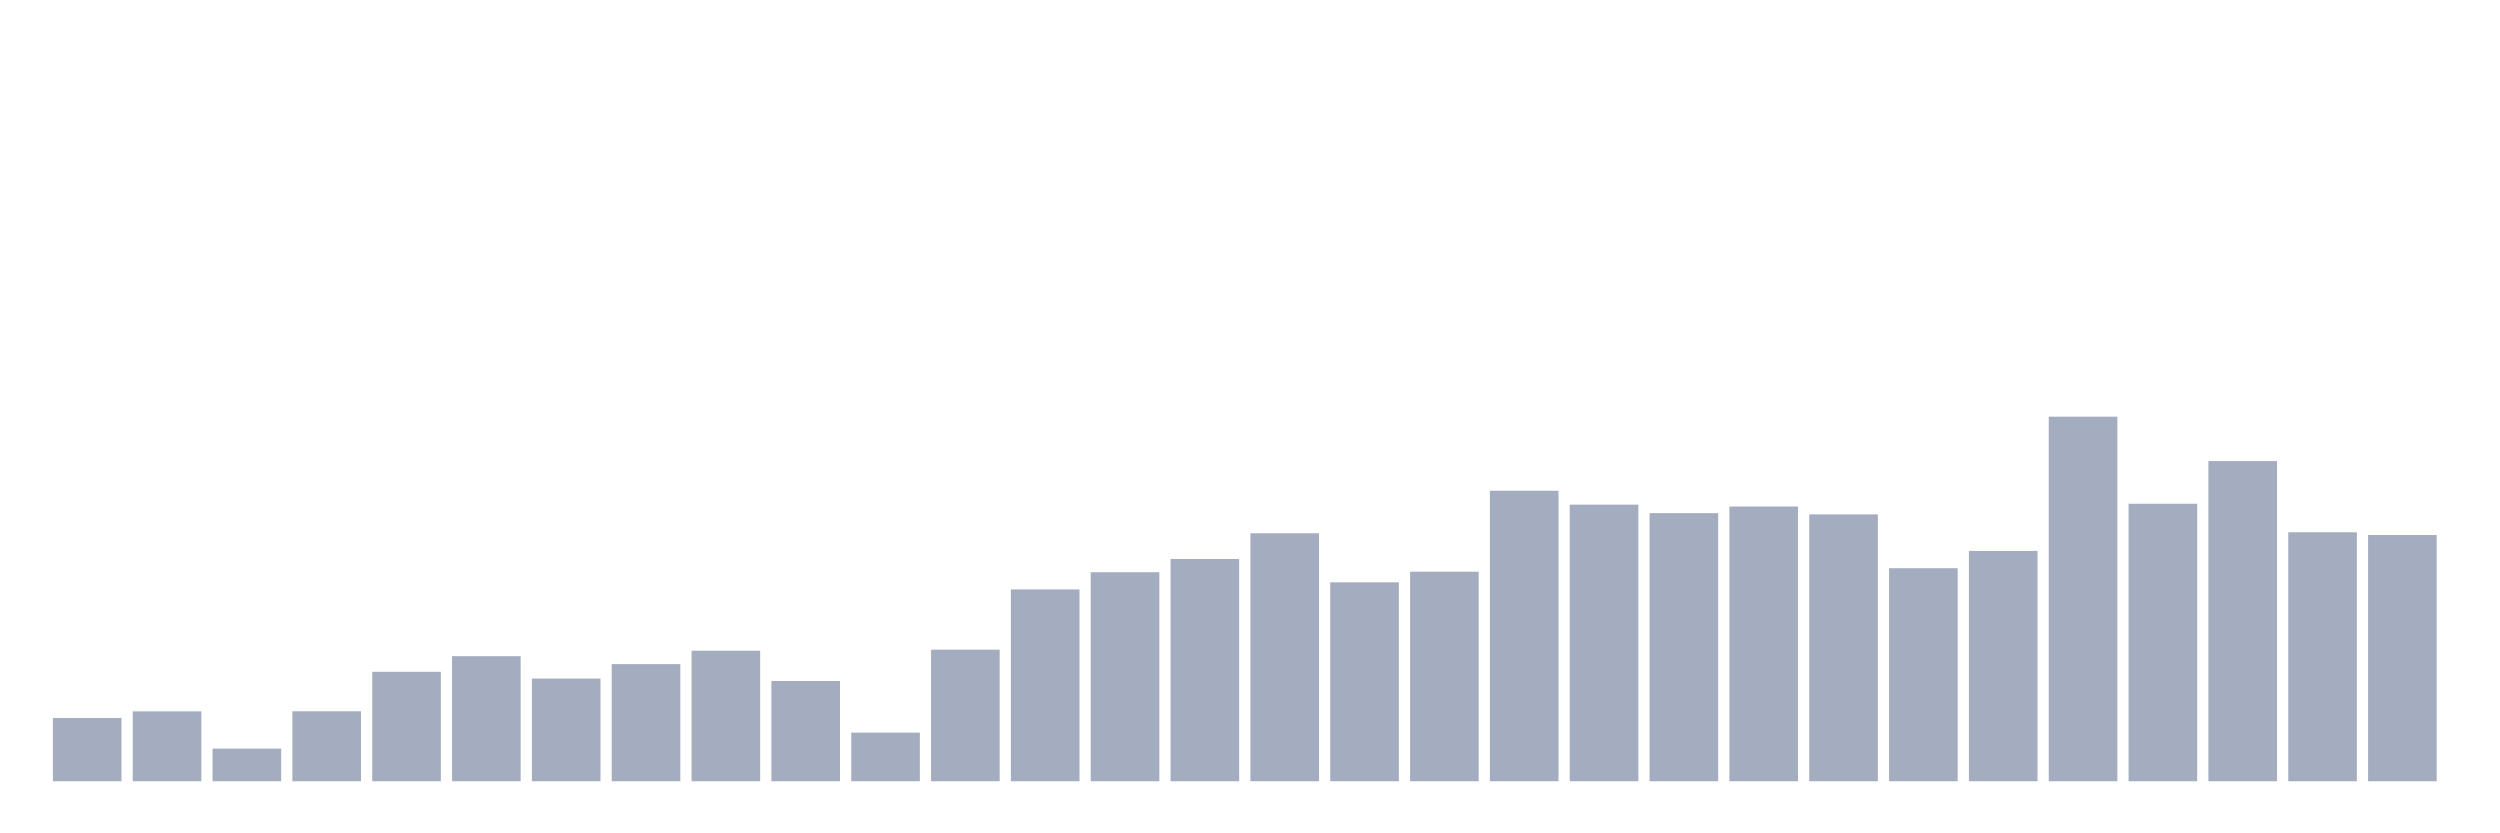 <svg xmlns="http://www.w3.org/2000/svg" viewBox="0 0 480 160"><g transform="translate(10,10)"><rect class="bar" x="0.153" width="13.175" y="127.861" height="12.139" fill="rgb(164,173,192)"></rect><rect class="bar" x="15.482" width="13.175" y="126.581" height="13.419" fill="rgb(164,173,192)"></rect><rect class="bar" x="30.81" width="13.175" y="133.732" height="6.268" fill="rgb(164,173,192)"></rect><rect class="bar" x="46.138" width="13.175" y="126.561" height="13.439" fill="rgb(164,173,192)"></rect><rect class="bar" x="61.466" width="13.175" y="118.983" height="21.017" fill="rgb(164,173,192)"></rect><rect class="bar" x="76.794" width="13.175" y="115.986" height="24.014" fill="rgb(164,173,192)"></rect><rect class="bar" x="92.123" width="13.175" y="120.283" height="19.717" fill="rgb(164,173,192)"></rect><rect class="bar" x="107.451" width="13.175" y="117.51" height="22.49" fill="rgb(164,173,192)"></rect><rect class="bar" x="122.779" width="13.175" y="114.94" height="25.06" fill="rgb(164,173,192)"></rect><rect class="bar" x="138.107" width="13.175" y="120.75" height="19.25" fill="rgb(164,173,192)"></rect><rect class="bar" x="153.436" width="13.175" y="130.665" height="9.335" fill="rgb(164,173,192)"></rect><rect class="bar" x="168.764" width="13.175" y="114.737" height="25.263" fill="rgb(164,173,192)"></rect><rect class="bar" x="184.092" width="13.175" y="103.166" height="36.834" fill="rgb(164,173,192)"></rect><rect class="bar" x="199.42" width="13.175" y="99.865" height="40.135" fill="rgb(164,173,192)"></rect><rect class="bar" x="214.748" width="13.175" y="97.325" height="42.675" fill="rgb(164,173,192)"></rect><rect class="bar" x="230.077" width="13.175" y="92.389" height="47.611" fill="rgb(164,173,192)"></rect><rect class="bar" x="245.405" width="13.175" y="101.805" height="38.195" fill="rgb(164,173,192)"></rect><rect class="bar" x="260.733" width="13.175" y="99.763" height="40.237" fill="rgb(164,173,192)"></rect><rect class="bar" x="276.061" width="13.175" y="84.221" height="55.779" fill="rgb(164,173,192)"></rect><rect class="bar" x="291.39" width="13.175" y="86.893" height="53.107" fill="rgb(164,173,192)"></rect><rect class="bar" x="306.718" width="13.175" y="88.518" height="51.482" fill="rgb(164,173,192)"></rect><rect class="bar" x="322.046" width="13.175" y="87.249" height="52.751" fill="rgb(164,173,192)"></rect><rect class="bar" x="337.374" width="13.175" y="88.762" height="51.238" fill="rgb(164,173,192)"></rect><rect class="bar" x="352.702" width="13.175" y="99.093" height="40.907" fill="rgb(164,173,192)"></rect><rect class="bar" x="368.031" width="13.175" y="95.781" height="44.219" fill="rgb(164,173,192)"></rect><rect class="bar" x="383.359" width="13.175" y="70" height="70" fill="rgb(164,173,192)"></rect><rect class="bar" x="398.687" width="13.175" y="86.72" height="53.28" fill="rgb(164,173,192)"></rect><rect class="bar" x="414.015" width="13.175" y="78.523" height="61.477" fill="rgb(164,173,192)"></rect><rect class="bar" x="429.344" width="13.175" y="92.196" height="47.804" fill="rgb(164,173,192)"></rect><rect class="bar" x="444.672" width="13.175" y="92.724" height="47.276" fill="rgb(164,173,192)"></rect></g></svg>